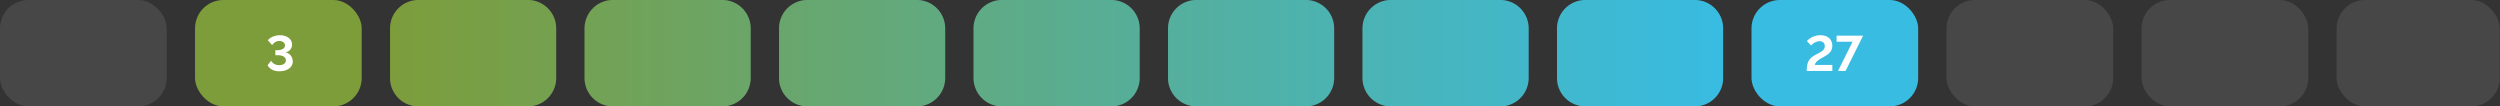 <svg xmlns="http://www.w3.org/2000/svg" width="705" height="30" fill="none" viewBox="0 0 705 30"><rect x="0" y="0" width="705" height="30" fill="#333333" stroke="none"/><rect width="47" height="30" fill="#fff" opacity="0.1" rx="8"/><rect width="47" height="30" x="55" fill="#7D9D3B" rx="8"/><path fill="#fff" d="M78.808 20.098a5 5 0 0 1-1.456-.196 3.7 3.7 0 0 1-1.134-.588 3 3 0 0 1-.756-.924l1.008-1.274q.14.308.448.602t.77.476 1.05.182q.574 0 .994-.168t.644-.462q.238-.308.238-.742 0-.462-.294-.784-.28-.322-.84-.49t-1.372-.168h-.462v-1.4h.49q1.008 0 1.61-.35.615-.35.616-.994 0-.391-.21-.672a1.24 1.24 0 0 0-.56-.434 1.9 1.9 0 0 0-.77-.154q-.7 0-1.246.336a2.2 2.2 0 0 0-.812.84l-1.218-1.358q.307-.448.84-.756a4.7 4.7 0 0 1 1.19-.504q.672-.182 1.386-.182.994 0 1.764.35.77.336 1.204.924t.434 1.344q0 .56-.238 1.022-.225.462-.644.77a2.8 2.8 0 0 1-.994.448q.615.098 1.078.462.476.35.728.896.266.532.266 1.162 0 .882-.504 1.498-.49.616-1.344.952-.84.336-1.904.336"/><path fill="#fff" fill-opacity="0.1" d="M110 8a8 8 0 0 1 8-8h30.846a8 8 0 0 1 8 8v14a8 8 0 0 1-8 8H118a8 8 0 0 1-8-8z"/><path fill="url(#a)" d="M110 8a8 8 0 0 1 8-8h30.846a8 8 0 0 1 8 8v14a8 8 0 0 1-8 8H118a8 8 0 0 1-8-8z"/><path fill="#fff" fill-opacity="0.1" d="M164.846 8a8 8 0 0 1 8-8h30.846a8 8 0 0 1 8 8v14a8 8 0 0 1-8 8h-30.846a8 8 0 0 1-8-8z"/><path fill="url(#b)" d="M164.846 8a8 8 0 0 1 8-8h30.846a8 8 0 0 1 8 8v14a8 8 0 0 1-8 8h-30.846a8 8 0 0 1-8-8z"/><path fill="#fff" fill-opacity="0.1" d="M219.692 8a8 8 0 0 1 8-8h30.846a8 8 0 0 1 8 8v14a8 8 0 0 1-8 8h-30.846a8 8 0 0 1-8-8z"/><path fill="url(#c)" d="M219.692 8a8 8 0 0 1 8-8h30.846a8 8 0 0 1 8 8v14a8 8 0 0 1-8 8h-30.846a8 8 0 0 1-8-8z"/><path fill="#fff" fill-opacity="0.1" d="M274.538 8a8 8 0 0 1 8-8h30.847a8 8 0 0 1 8 8v14a8 8 0 0 1-8 8h-30.847a8 8 0 0 1-8-8z"/><path fill="url(#d)" d="M274.538 8a8 8 0 0 1 8-8h30.847a8 8 0 0 1 8 8v14a8 8 0 0 1-8 8h-30.847a8 8 0 0 1-8-8z"/><path fill="#fff" fill-opacity="0.1" d="M329.385 8a8 8 0 0 1 8-8h30.846a8 8 0 0 1 8 8v14a8 8 0 0 1-8 8h-30.846a8 8 0 0 1-8-8z"/><path fill="url(#e)" d="M329.385 8a8 8 0 0 1 8-8h30.846a8 8 0 0 1 8 8v14a8 8 0 0 1-8 8h-30.846a8 8 0 0 1-8-8z"/><path fill="#fff" fill-opacity="0.1" d="M384.231 8a8 8 0 0 1 8-8h30.846a8 8 0 0 1 8 8v14a8 8 0 0 1-8 8h-30.846a8 8 0 0 1-8-8z"/><path fill="url(#f)" d="M384.231 8a8 8 0 0 1 8-8h30.846a8 8 0 0 1 8 8v14a8 8 0 0 1-8 8h-30.846a8 8 0 0 1-8-8z"/><path fill="#fff" fill-opacity="0.1" d="M439.077 8a8 8 0 0 1 8-8h30.846a8 8 0 0 1 8 8v14a8 8 0 0 1-8 8h-30.846a8 8 0 0 1-8-8z"/><path fill="url(#g)" d="M439.077 8a8 8 0 0 1 8-8h30.846a8 8 0 0 1 8 8v14a8 8 0 0 1-8 8h-30.846a8 8 0 0 1-8-8z"/><rect width="47" height="30" x="493.923" fill="#38BCE2" rx="8"/><path fill="#fff" d="M509.497 20q0-.855.112-1.498.112-.658.35-1.162.252-.518.644-.91a5 5 0 0 1 .966-.742q.49-.28 1.008-.546.532-.266.98-.56a2.7 2.7 0 0 0 .742-.672q.294-.378.294-.924 0-.42-.182-.714a1.13 1.13 0 0 0-.504-.476 1.7 1.7 0 0 0-.784-.168q-.532 0-.994.196a3.5 3.5 0 0 0-.812.462 5 5 0 0 0-.602.532l-1.176-1.232q.196-.224.532-.504a6 6 0 0 1 .826-.546 5.2 5.2 0 0 1 1.106-.434 5.2 5.2 0 0 1 1.358-.168q1.092 0 1.834.392.742.378 1.12 1.05.392.658.392 1.526 0 .63-.21 1.12a2.7 2.7 0 0 1-.546.84 5 5 0 0 1-.784.658q-.434.28-.896.546-.727.392-1.176.686a5 5 0 0 0-.714.546 2.3 2.3 0 0 0-.392.504 4 4 0 0 0-.224.504h4.956V20zm12.928-8.232h-4.508V10.06h7.476L520.451 20h-2.128z"/><rect width="47" height="30" x="548.923" fill="#fff" opacity="0.1" rx="8"/><rect width="47" height="30" x="603.923" fill="#fff" opacity="0.1" rx="8"/><rect width="46" height="30" x="658.923" fill="#fff" opacity="0.1" rx="8"/><defs><linearGradient id="a" x1="110" x2="485.923" y1="15" y2="15" gradientUnits="userSpaceOnUse"><stop stop-color="#7D9D3B"/><stop offset="1" stop-color="#38BCE2"/></linearGradient><linearGradient id="b" x1="110" x2="485.923" y1="15" y2="15" gradientUnits="userSpaceOnUse"><stop stop-color="#7D9D3B"/><stop offset="1" stop-color="#38BCE2"/></linearGradient><linearGradient id="c" x1="110" x2="485.923" y1="15" y2="15" gradientUnits="userSpaceOnUse"><stop stop-color="#7D9D3B"/><stop offset="1" stop-color="#38BCE2"/></linearGradient><linearGradient id="d" x1="110" x2="485.923" y1="15" y2="15" gradientUnits="userSpaceOnUse"><stop stop-color="#7D9D3B"/><stop offset="1" stop-color="#38BCE2"/></linearGradient><linearGradient id="e" x1="110" x2="485.923" y1="15" y2="15" gradientUnits="userSpaceOnUse"><stop stop-color="#7D9D3B"/><stop offset="1" stop-color="#38BCE2"/></linearGradient><linearGradient id="f" x1="110" x2="485.923" y1="15" y2="15" gradientUnits="userSpaceOnUse"><stop stop-color="#7D9D3B"/><stop offset="1" stop-color="#38BCE2"/></linearGradient><linearGradient id="g" x1="110" x2="485.923" y1="15" y2="15" gradientUnits="userSpaceOnUse"><stop stop-color="#7D9D3B"/><stop offset="1" stop-color="#38BCE2"/></linearGradient></defs></svg>